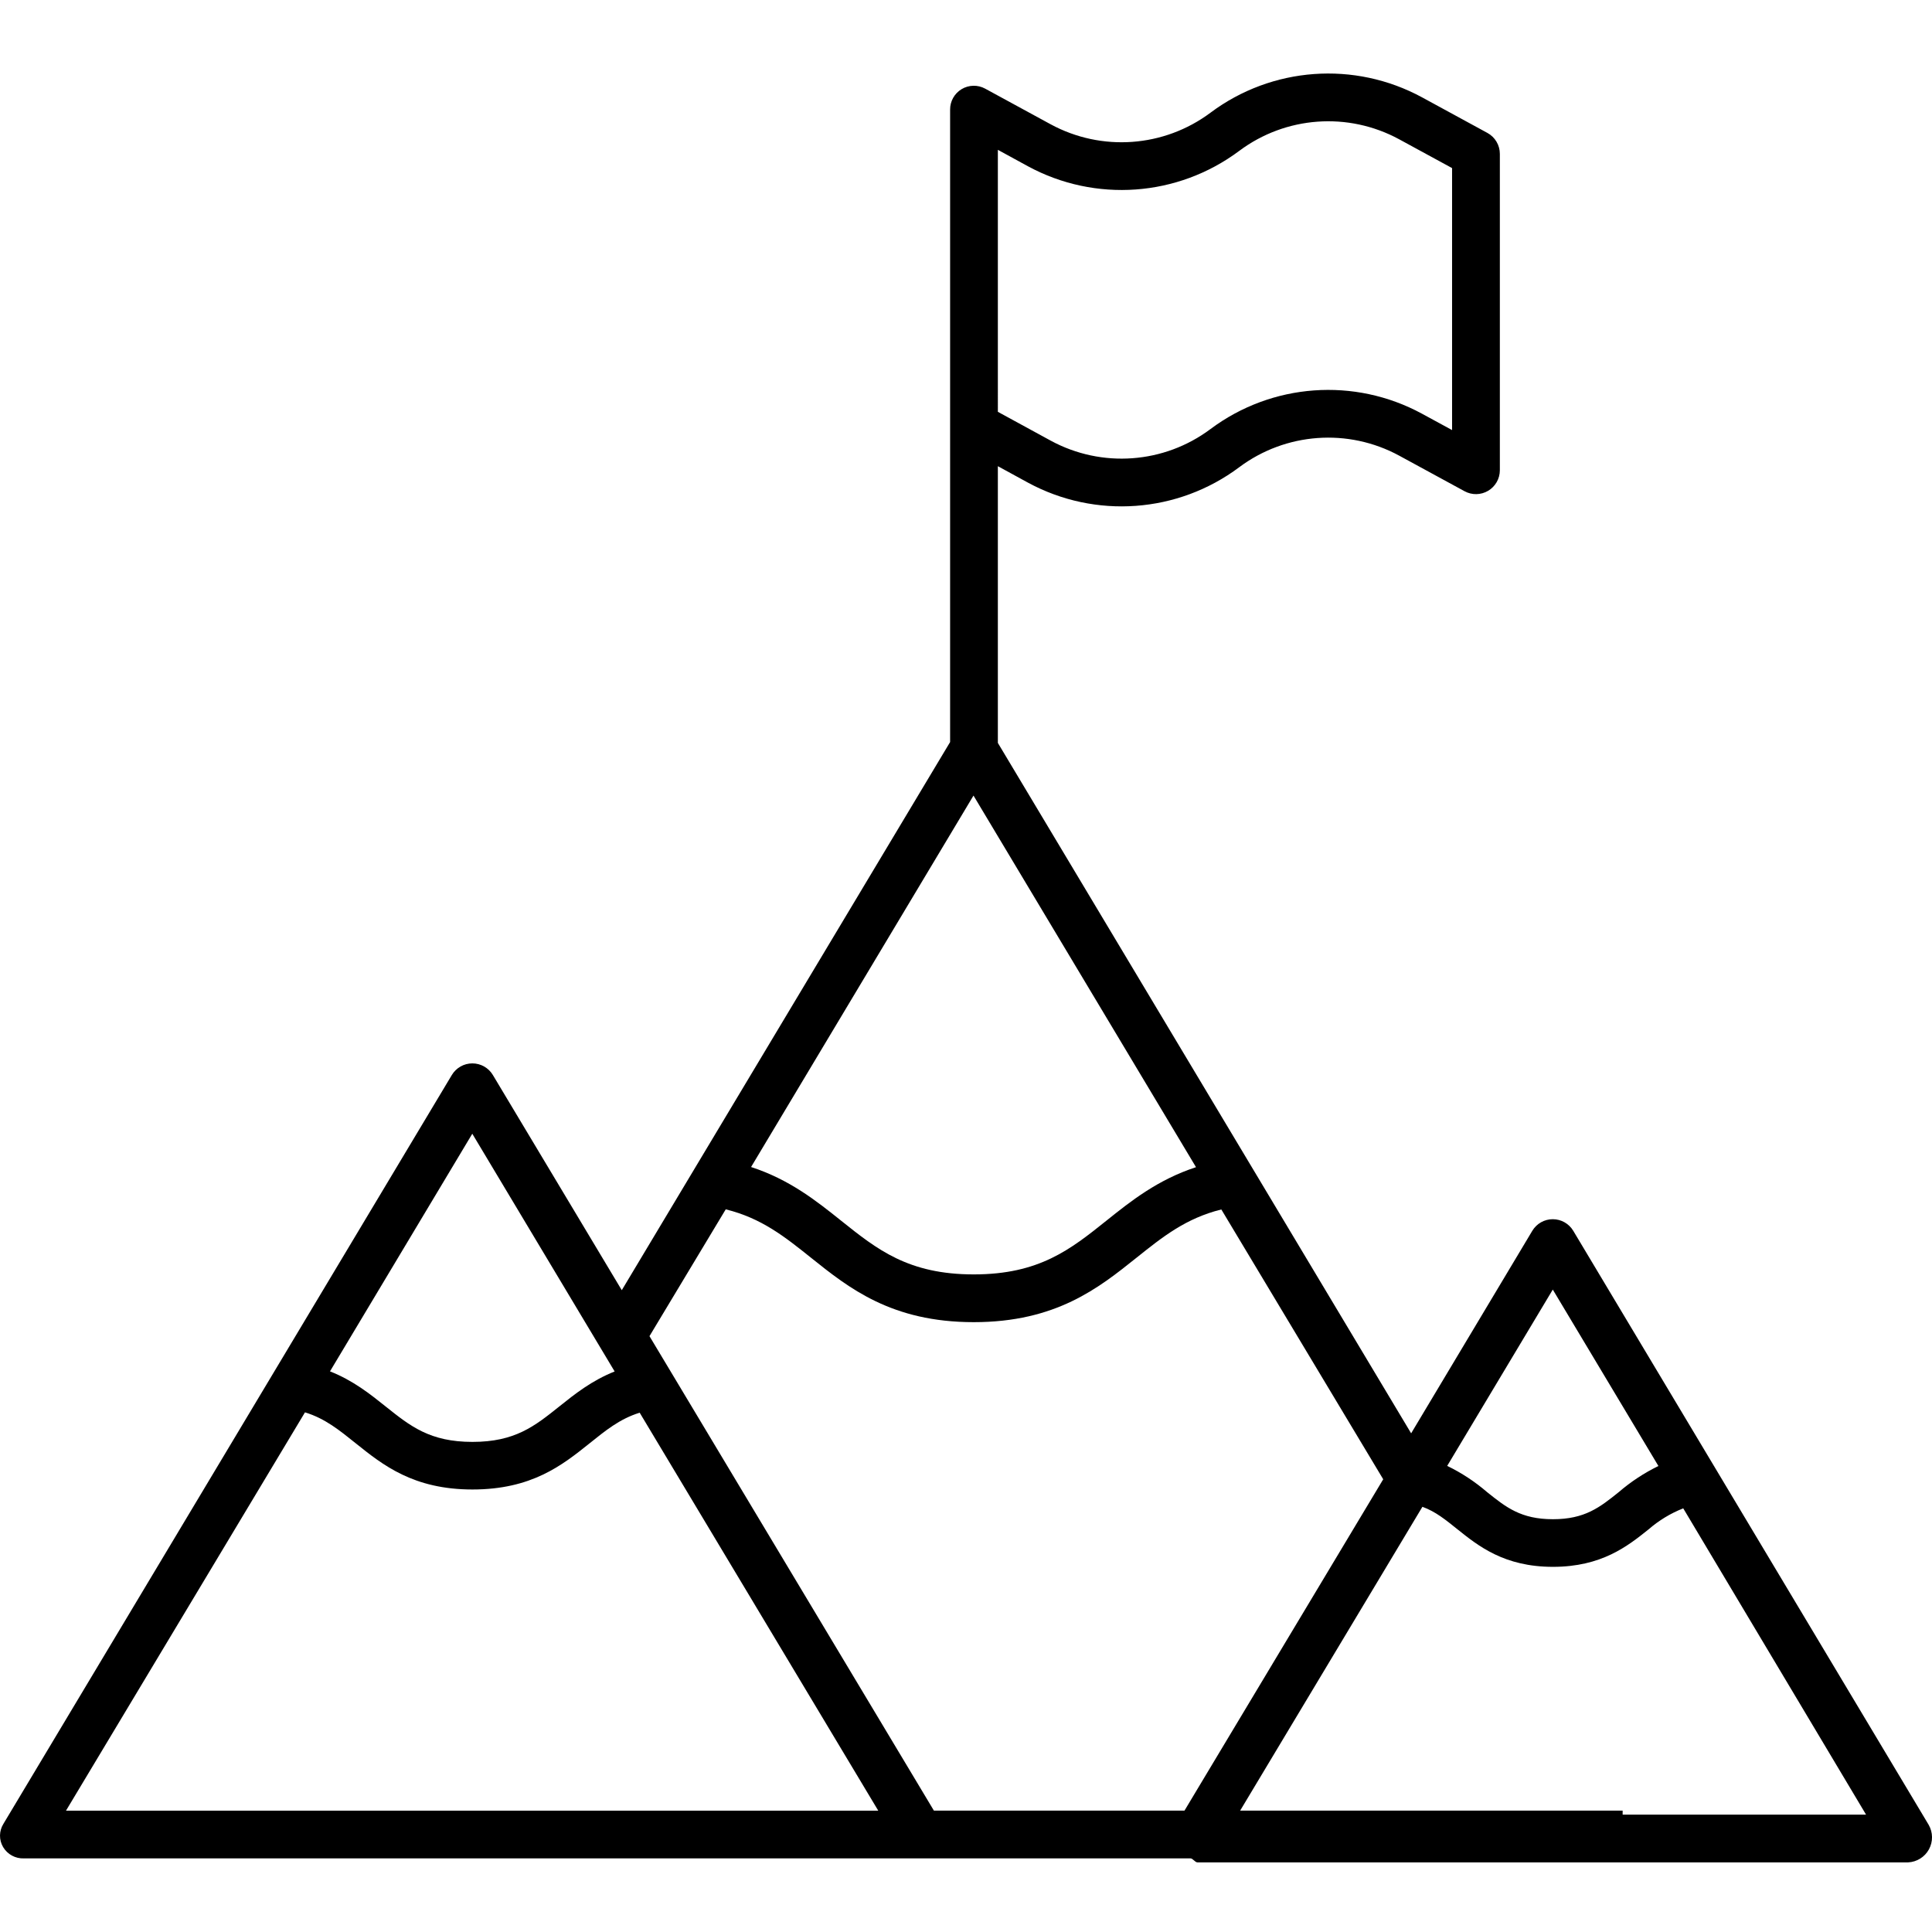<svg height="485pt" viewBox="0 -18 485.476 485" width="485pt" xmlns="http://www.w3.org/2000/svg"><path d="m395.336 291.047c-1.086-1.812-3.039-2.922-5.152-2.922-2.109 0-4.066 1.109-5.148 2.922l-30.441 50.883-103.852-173.488v-69.535l7.551 4.125c16.938 9.188 37.672 7.68 53.098-3.863 11.68-8.727 27.367-9.867 40.184-2.918l16.441 8.949c1.859 1.012 4.113.969 5.934-.113 1.816-1.082 2.934-3.039 2.934-5.156v-79.5c0-2.199-1.203-4.219-3.133-5.27l-16.445-8.953c-16.945-9.184-37.684-7.676-53.121 3.863-11.676 8.73-27.363 9.871-40.18 2.922l-16.449-8.953c-1.852-1.012-4.102-.965-5.914.117-1.809 1.086-2.914 3.047-2.898 5.16v158.91l-82.504 137.738-32.395-54.074c-1.086-1.812-3.043-2.918-5.152-2.918-2.113 0-4.07 1.105-5.156 2.918l-112.684 188.176c-1.109 1.781-1.137 4.031-.07 5.836 1.086 1.832 3.09 2.918 5.219 2.84h293.172c.551 0 1.125 1 1.711 1h178.602c2.191-.109 4.172-1.352 5.223-3.277 1.051-1.93 1.023-4.262-.074-6.164zm-5.148 14.762 26.543 44.332c-3.598 1.754-6.957 3.965-9.988 6.578-4.742 3.801-8.492 6.793-16.523 6.793s-11.781-3-16.523-6.793c-3.047-2.629-6.422-4.852-10.043-6.605zm-145.566-124.133 55.914 93.375c-9.625 3.148-16.379 8.531-22.484 13.418-9.074 7.258-16.914 13.527-33.367 13.527-16.449 0-24.285-6.27-33.363-13.527-6.125-4.902-12.906-10.309-22.59-13.457zm6.121-162.266 7.551 4.125c16.938 9.184 37.672 7.676 53.102-3.859 11.676-8.73 27.359-9.871 40.176-2.922l13.309 7.246v65.832l-7.578-4.121c-16.941-9.188-37.684-7.68-53.121 3.859-11.664 8.73-27.344 9.871-40.152 2.922l-13.285-7.246zm-68.379 266.238c8.984 2.211 14.828 6.879 21.461 12.188 9.469 7.574 20.199 16.16 40.859 16.16 20.664 0 31.395-8.586 40.863-16.16 6.605-5.281 12.426-9.938 21.352-12.16l40.68 67.801-49.941 83.266h-62.961l-71.473-119.23zm-63.684-19 35.77 59.738c-5.777 2.301-10.02 5.684-13.895 8.785-6.227 4.98-11.145 8.914-21.832 8.914-10.684 0-15.598-3.934-21.832-8.914-3.891-3.113-8.152-6.512-13.969-8.812zm-42.043 70.012c5.105 1.559 8.707 4.543 12.758 7.781 6.766 5.414 14.434 11.602 29.328 11.602 14.895 0 22.562-6.109 29.328-11.52 4.031-3.223 7.621-6.211 12.688-7.777l59.949 100h-204.102zm331.105 101.082v-1h-96.117l45.801-76.348c3.324 1.203 5.82 3.262 8.777 5.629 5.25 4.199 11.781 9.457 24.02 9.457 12.242 0 18.773-5.211 24.023-9.406 2.586-2.25 5.535-4.039 8.723-5.293l45.934 76.961zm0 0"/></svg>